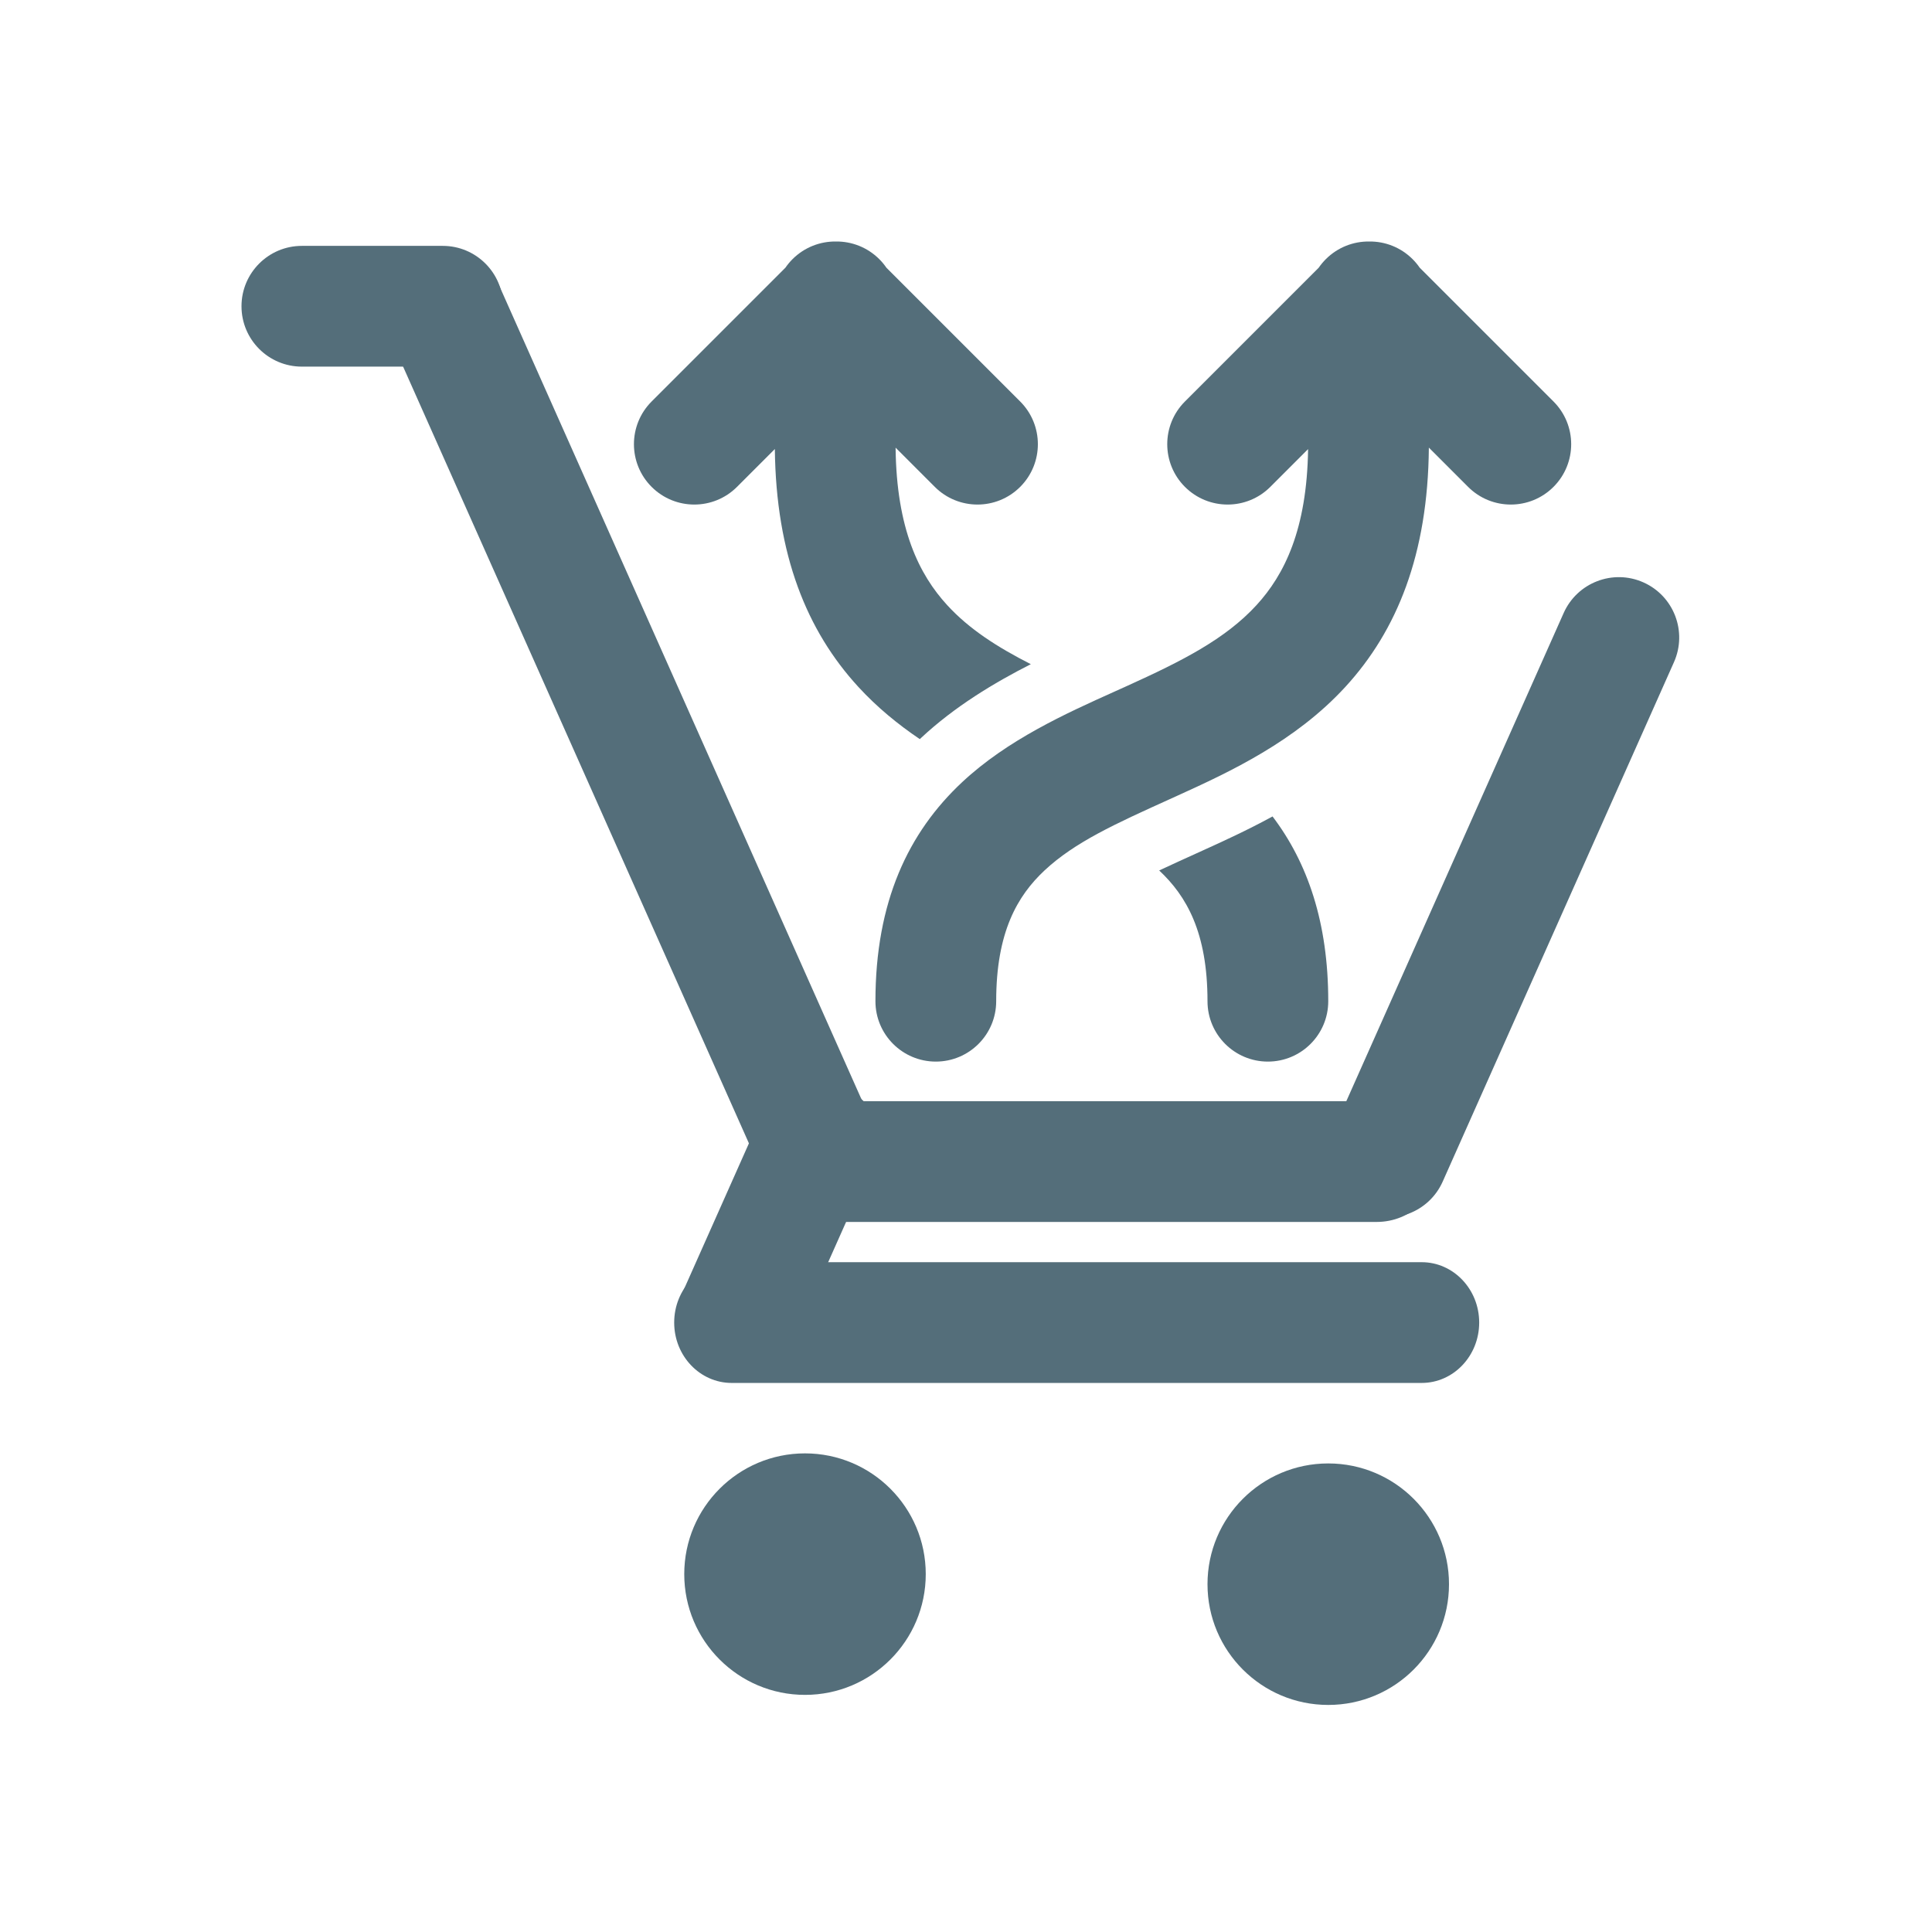 <svg width="192" height="192" viewBox="0 0 192 192" fill="none" xmlns="http://www.w3.org/2000/svg">
<path d="M64.757 39.9L78.051 26.606C78.256 26.307 78.492 26.023 78.757 25.757C79.947 24.568 81.512 23.982 83.071 24C84.63 23.982 86.195 24.568 87.385 25.757C87.65 26.023 87.886 26.307 88.091 26.606L101.385 39.9C103.728 42.243 103.728 46.042 101.385 48.385C99.041 50.728 95.243 50.728 92.899 48.385L89.003 44.488C89.09 52.562 91.341 57.099 94.138 60.145C96.321 62.522 99.092 64.3 102.442 66.006C98.815 67.849 94.881 70.207 91.528 73.34C91.488 73.377 91.448 73.415 91.408 73.452C89.254 71.998 87.17 70.299 85.299 68.261C80.19 62.696 77.12 55.166 77.003 44.624L73.243 48.385C70.9 50.728 67.1 50.728 64.757 48.385C62.414 46.042 62.414 42.243 64.757 39.9Z" fill="#546E7A"/>
<path d="M117.757 39.9L131.051 26.606C131.256 26.307 131.492 26.023 131.757 25.757C132.947 24.568 134.512 23.982 136.071 24C137.63 23.982 139.195 24.568 140.385 25.757C140.65 26.023 140.886 26.307 141.091 26.606L154.385 39.9C156.728 42.243 156.728 46.042 154.385 48.385C152.042 50.728 148.243 50.728 145.899 48.385L141.998 44.483C141.908 55.099 138.833 62.671 133.701 68.261C128.739 73.665 122.28 76.685 116.978 79.089C116.708 79.212 116.442 79.332 116.179 79.452C110.857 81.862 106.814 83.692 103.814 86.494C101.098 89.032 99 92.645 99 99.5C99 102.814 96.314 105.5 93 105.5C89.686 105.5 87 102.814 87 99.5C87 89.605 90.277 82.718 95.623 77.725C100.138 73.507 105.951 70.893 110.767 68.727C111.194 68.535 111.613 68.346 112.022 68.161C117.471 65.69 121.761 63.522 124.862 60.145C127.642 57.117 129.884 52.616 129.996 44.632L126.243 48.385C123.899 50.728 120.101 50.728 117.757 48.385C115.414 46.042 115.414 42.243 117.757 39.9Z" fill="#546E7A"/>
<path d="M120 99.5C120 92.656 117.909 89.042 115.198 86.505C116.441 85.921 117.849 85.283 119.456 84.554C121.514 83.621 123.931 82.52 126.465 81.138C129.957 85.749 132 91.686 132 99.5C132 102.814 129.314 105.5 126 105.5C122.686 105.5 120 102.814 120 99.5Z" fill="#546E7A"/>
<path d="M24 30.435C24 27.122 26.686 24.435 30 24.435H44C47.314 24.435 50 27.122 50 30.435C50 33.749 47.314 36.435 44 36.435H30C26.686 36.435 24 33.749 24 30.435Z" fill="#546E7A"/>
<path d="M75 115.435C75 112.122 77.768 109.435 81.182 109.435H136.818C140.232 109.435 143 112.122 143 115.435C143 118.749 140.232 121.435 136.818 121.435H81.182C77.768 121.435 75 118.749 75 115.435Z" fill="#546E7A"/>
<path d="M67 131.435C67 128.122 69.558 125.435 72.714 125.435H141.286C144.442 125.435 147 128.122 147 131.435C147 134.749 144.442 137.435 141.286 137.435H72.714C69.558 137.435 67 134.749 67 131.435Z" fill="#546E7A"/>
<path d="M92 156.435C92 163.063 86.627 168.435 80 168.435C73.373 168.435 68 163.063 68 156.435C68 149.808 73.373 144.435 80 144.435C86.627 144.435 92 149.808 92 156.435Z" fill="#546E7A"/>
<path d="M144 157.435C144 164.063 138.627 169.435 132 169.435C125.373 169.435 120 164.063 120 157.435C120 150.808 125.373 145.435 132 145.435C138.627 145.435 144 150.808 144 157.435Z" fill="#546E7A"/>
<path d="M38.677 33.329C37.337 30.32 38.706 26.788 41.733 25.44C44.76 24.093 48.3 25.439 49.64 28.449L86.681 111.645C88.021 114.654 86.653 118.186 83.626 119.534C80.599 120.882 77.058 119.535 75.719 116.526L38.677 33.329Z" fill="#546E7A"/>
<path d="M166.357 65.804C167.706 62.773 166.346 59.224 163.319 57.876C160.292 56.528 156.744 57.892 155.394 60.923L132.41 112.548C131.06 115.578 132.42 119.128 135.448 120.476C138.475 121.824 142.023 120.459 143.372 117.428L166.357 65.804Z" fill="#546E7A"/>
<path d="M87.15 114.549C88.191 112.211 86.581 109.223 83.554 107.875C80.527 106.528 77.229 107.33 76.188 109.668L67.545 129.081C66.504 131.418 68.114 134.406 71.142 135.754C74.169 137.102 77.467 136.299 78.507 133.961L87.15 114.549Z" fill="#546E7A"/>
</svg>
